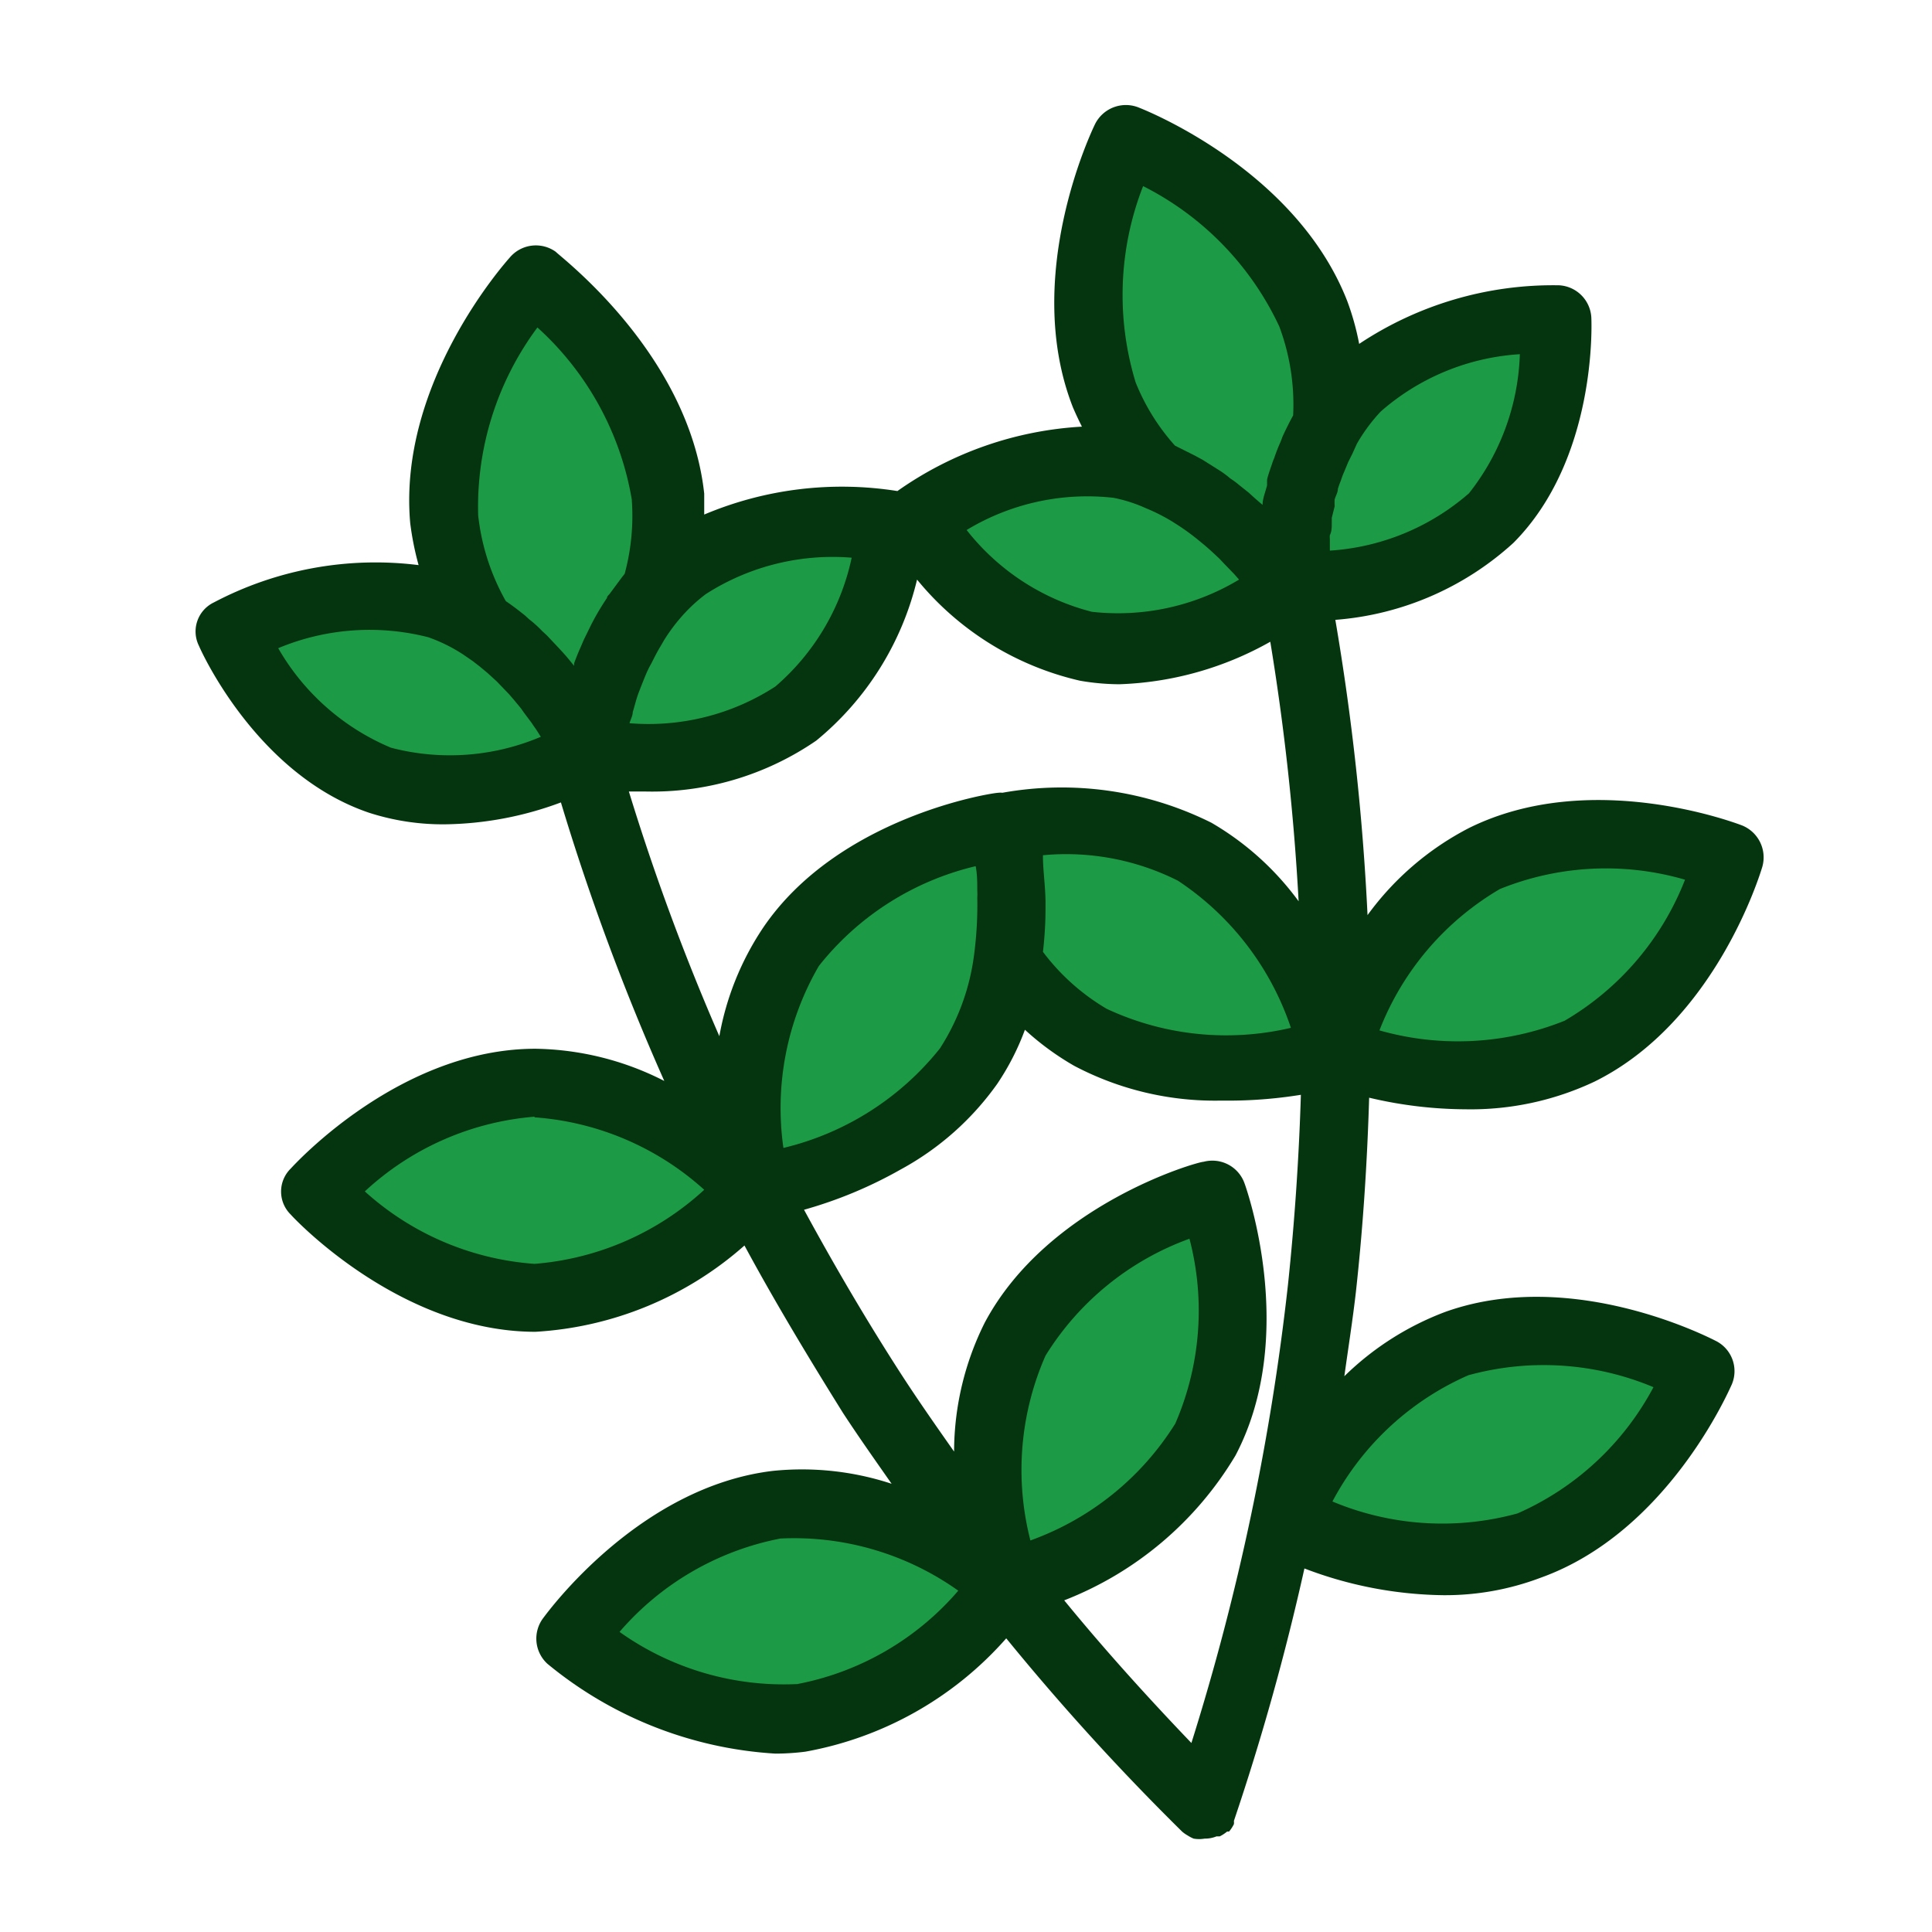 <svg xmlns="http://www.w3.org/2000/svg" viewBox="0 0 60 60"><title>Thyme</title><path d="M42.52,34.09a13.19,13.19,0,0,0,3,.36,9,9,0,0,0,4-.86c3.76-1.86,5.15-6.47,5.21-6.67a1.07,1.07,0,0,0-.64-1.29c-.19-.07-4.69-1.78-8.46.08a9,9,0,0,0-3.16,2.71,76,76,0,0,0-1-9.17A9.25,9.25,0,0,0,47,16.86c2.59-2.6,2.43-6.81,2.42-7a1.06,1.06,0,0,0-1-1,10.87,10.87,0,0,0-6.21,1.82,8.14,8.14,0,0,0-.37-1.33c-1.59-4.07-6.25-5.92-6.45-6A1.07,1.07,0,0,0,34,3.87c-.09.19-2.27,4.72-.68,8.78h0c.09.21.18.4.28.6a11,11,0,0,0-5.73,2,11,11,0,0,0-6,.73c0-.22,0-.43,0-.65h0C21.4,11,17.43,8,17.26,7.82A1.06,1.06,0,0,0,15.83,8c-.14.16-3.48,3.9-3.09,8.25A9.18,9.18,0,0,0,13,17.55a10.77,10.77,0,0,0-6.36,1.16,1,1,0,0,0-.46,1.35c.07.17,1.8,4,5.28,5.18a7.46,7.46,0,0,0,2.35.36,10.64,10.64,0,0,0,3.61-.68,73.54,73.54,0,0,0,3.21,8.65,9.07,9.07,0,0,0-4-1h0c-4.2,0-7.46,3.57-7.6,3.72a1,1,0,0,0,0,1.43c.13.15,3.42,3.64,7.6,3.64h0a10.73,10.73,0,0,0,6.49-2.68c.95,1.76,2,3.5,3.06,5.2.49.75,1,1.47,1.51,2.2A8.91,8.91,0,0,0,24,45.68c-4.17.5-7,4.4-7.13,4.57A1.06,1.06,0,0,0,17,51.67a12.27,12.27,0,0,0,7.08,2.79,7.5,7.5,0,0,0,.93-.06,10.87,10.87,0,0,0,6.24-3.52,74.74,74.74,0,0,0,5.46,6h0a1,1,0,0,0,.17.12,1.14,1.14,0,0,0,.19.1l0,0a1,1,0,0,0,.34,0,.94.94,0,0,0,.37-.07l.1,0a1.14,1.14,0,0,0,.23-.15l.06,0s0,0,0,0a1.14,1.14,0,0,0,.15-.23.47.47,0,0,0,0-.1l0,0a76.31,76.31,0,0,0,2.19-7.84,12.47,12.47,0,0,0,4.31.83A8.37,8.37,0,0,0,47.84,49c3.95-1.41,5.86-5.83,5.94-6a1.05,1.05,0,0,0-.48-1.35c-.18-.09-4.46-2.32-8.41-.91a9,9,0,0,0-3.14,2c.12-.87.26-1.75.36-2.63C42.33,38.11,42.46,36.1,42.52,34.09ZM22.34,32.18a71.42,71.42,0,0,1-2.81-7.6H20A9,9,0,0,0,25.35,23,9.24,9.24,0,0,0,28.48,18a9.19,9.19,0,0,0,5.06,3.14,7.28,7.28,0,0,0,1.22.11,10.22,10.22,0,0,0,4.69-1.32,74.66,74.66,0,0,1,.88,8.06,8.89,8.89,0,0,0-2.71-2.44,10.42,10.42,0,0,0-6.49-.93.48.48,0,0,0-.12,0c-.2,0-5,.75-7.33,4.22A8.85,8.85,0,0,0,22.34,32.18ZM40,39.89a74.93,74.93,0,0,1-3,14.24c-1.36-1.42-2.69-2.89-3.95-4.43a10.72,10.72,0,0,0,5.32-4.5h0c1.95-3.71.35-8.26.28-8.45a1.06,1.06,0,0,0-1.27-.67c-.2,0-4.85,1.33-6.8,5a9,9,0,0,0-.95,4c-.57-.81-1.13-1.61-1.66-2.43-1.07-1.66-2.06-3.35-3-5.08a13.43,13.43,0,0,0,3-1.25,8.85,8.85,0,0,0,3-2.66,7.85,7.85,0,0,0,.86-1.68,8.56,8.56,0,0,0,1.53,1.12,9.37,9.37,0,0,0,4.57,1.08A14.22,14.22,0,0,0,40.4,34Q40.31,36.94,40,39.89Z" style="fill:#05350f"/><path d="M30.35,27.87a1.48,1.48,0,0,0,0-.21c0-.25,0-.51-.05-.76A8.79,8.79,0,0,0,25.43,30a8.78,8.78,0,0,0-1.1,5.65,8.85,8.85,0,0,0,4.86-3.09h0a7,7,0,0,0,1.06-2.9A11.81,11.81,0,0,0,30.35,27.87Z" style="fill:#1d9a46"/><path d="M33.91,19h0a7.29,7.29,0,0,0,4.57-1l-.15-.17-.28-.29-.18-.19c-.17-.16-.35-.33-.56-.5l-.11-.09a6.94,6.94,0,0,0-.68-.49l-.11-.07a5.87,5.87,0,0,0-.83-.42,4.56,4.56,0,0,0-1-.32,7.24,7.24,0,0,0-4.56,1A7.22,7.22,0,0,0,33.91,19Z" style="fill:#1d9a46"/><path d="M34.37,31.33a8.77,8.77,0,0,0,5.72.59,8.85,8.85,0,0,0-3.51-4.57h0a7.72,7.72,0,0,0-4.19-.79v.05c0,.4.07.86.08,1.38v.15a11.92,11.92,0,0,1-.08,1.42v0A6.76,6.76,0,0,0,34.37,31.33Z" style="fill:#1d9a46"/><path d="M47.13,47h0a8.79,8.79,0,0,0,4.22-3.92,8.82,8.82,0,0,0-5.75-.37,8.75,8.75,0,0,0-4.22,3.92A8.82,8.82,0,0,0,47.13,47Z" style="fill:#1d9a46"/><path d="M16.6,34.68A8.79,8.79,0,0,0,11.33,37a8.79,8.79,0,0,0,5.27,2.25h0a8.81,8.81,0,0,0,5.27-2.3,8.79,8.79,0,0,0-5.27-2.25Z" style="fill:#1d9a46"/><path d="M21.14,19.18a5.58,5.58,0,0,0-.51.69l-.11.19c-.11.18-.2.36-.29.54a3.18,3.18,0,0,0-.16.32c-.08.19-.15.37-.22.55s-.1.3-.14.44l-.06.21c0,.11-.07.23-.1.34a7.23,7.23,0,0,0,4.53-1.14,7.27,7.27,0,0,0,2.37-4,7.29,7.29,0,0,0-4.53,1.13A5,5,0,0,0,21.14,19.18Z" style="fill:#1d9a46"/><path d="M36.49,13.84l.14.07.48.24.24.13.57.36a3.15,3.15,0,0,1,.29.22,2.69,2.69,0,0,1,.27.2l.3.24.21.19.22.19c0-.2.09-.4.14-.61,0-.05,0-.1,0-.16s.09-.32.15-.49a1.46,1.46,0,0,1,.07-.19,5.38,5.38,0,0,1,.2-.51l.06-.16q.15-.33.33-.66v0a6.94,6.94,0,0,0-.43-2.76A9.29,9.29,0,0,0,35.5,5.78a9.29,9.29,0,0,0-.23,6.1A6.65,6.65,0,0,0,36.49,13.84Z" style="fill:#1d9a46"/><path d="M42,14.09l-.13.26-.12.29a2.49,2.49,0,0,0-.11.29,2.5,2.5,0,0,0-.09.25c0,.11-.07.22-.1.33a1.6,1.6,0,0,0,0,.21l-.09.36,0,.16c0,.13,0,.26-.06.38a.5.5,0,0,0,0,.12c0,.13,0,.25,0,.36v0a7.28,7.28,0,0,0,4.32-1.78h0A7.33,7.33,0,0,0,47.2,11a7.23,7.23,0,0,0-4.32,1.78,5.37,5.37,0,0,0-.74,1Z" style="fill:#1d9a46"/><path d="M46.58,27.61A8.77,8.77,0,0,0,42.84,32a8.91,8.91,0,0,0,5.75-.3,8.77,8.77,0,0,0,3.74-4.38A8.78,8.78,0,0,0,46.58,27.61Z" style="fill:#1d9a46"/><path d="M24.24,47.78a8.8,8.8,0,0,0-5,2.9,8.8,8.8,0,0,0,5.52,1.62,8.76,8.76,0,0,0,5-2.9A8.8,8.8,0,0,0,24.24,47.78Z" style="fill:#1d9a46"/><path d="M15.71,18.67h0c.21.14.4.29.59.44l.13.12a3.42,3.42,0,0,1,.4.36l.16.15.34.36.12.13c.14.15.26.3.38.45l0,0a.41.41,0,0,1,0-.08c.06-.17.13-.34.21-.52l.09-.21.24-.49.09-.17c.12-.22.25-.43.39-.64,0-.06.07-.1.1-.15l.37-.5.08-.1a6.91,6.91,0,0,0,.22-2.31,9.29,9.29,0,0,0-2.93-5.34A9.34,9.34,0,0,0,14.85,16,6.94,6.94,0,0,0,15.71,18.67Z" style="fill:#1d9a46"/><path d="M16.78,22.86c-.06-.1-.13-.21-.21-.32l-.06-.09-.24-.32L16.18,22l-.24-.29-.14-.16-.24-.25c-.06-.06-.12-.13-.19-.19l-.23-.21-.24-.2-.22-.17-.29-.2a5,5,0,0,0-1.09-.54,7.36,7.36,0,0,0-4.66.34,7.29,7.29,0,0,0,3.5,3.09h0a7.22,7.22,0,0,0,4.66-.34Z" style="fill:#1d9a46"/><path d="M36.5,44.21a8.81,8.81,0,0,0,.44-5.74,8.77,8.77,0,0,0-4.47,3.63A8.81,8.81,0,0,0,32,47.84,8.82,8.82,0,0,0,36.5,44.21Z" style="fill:#1d9a46"/></svg>